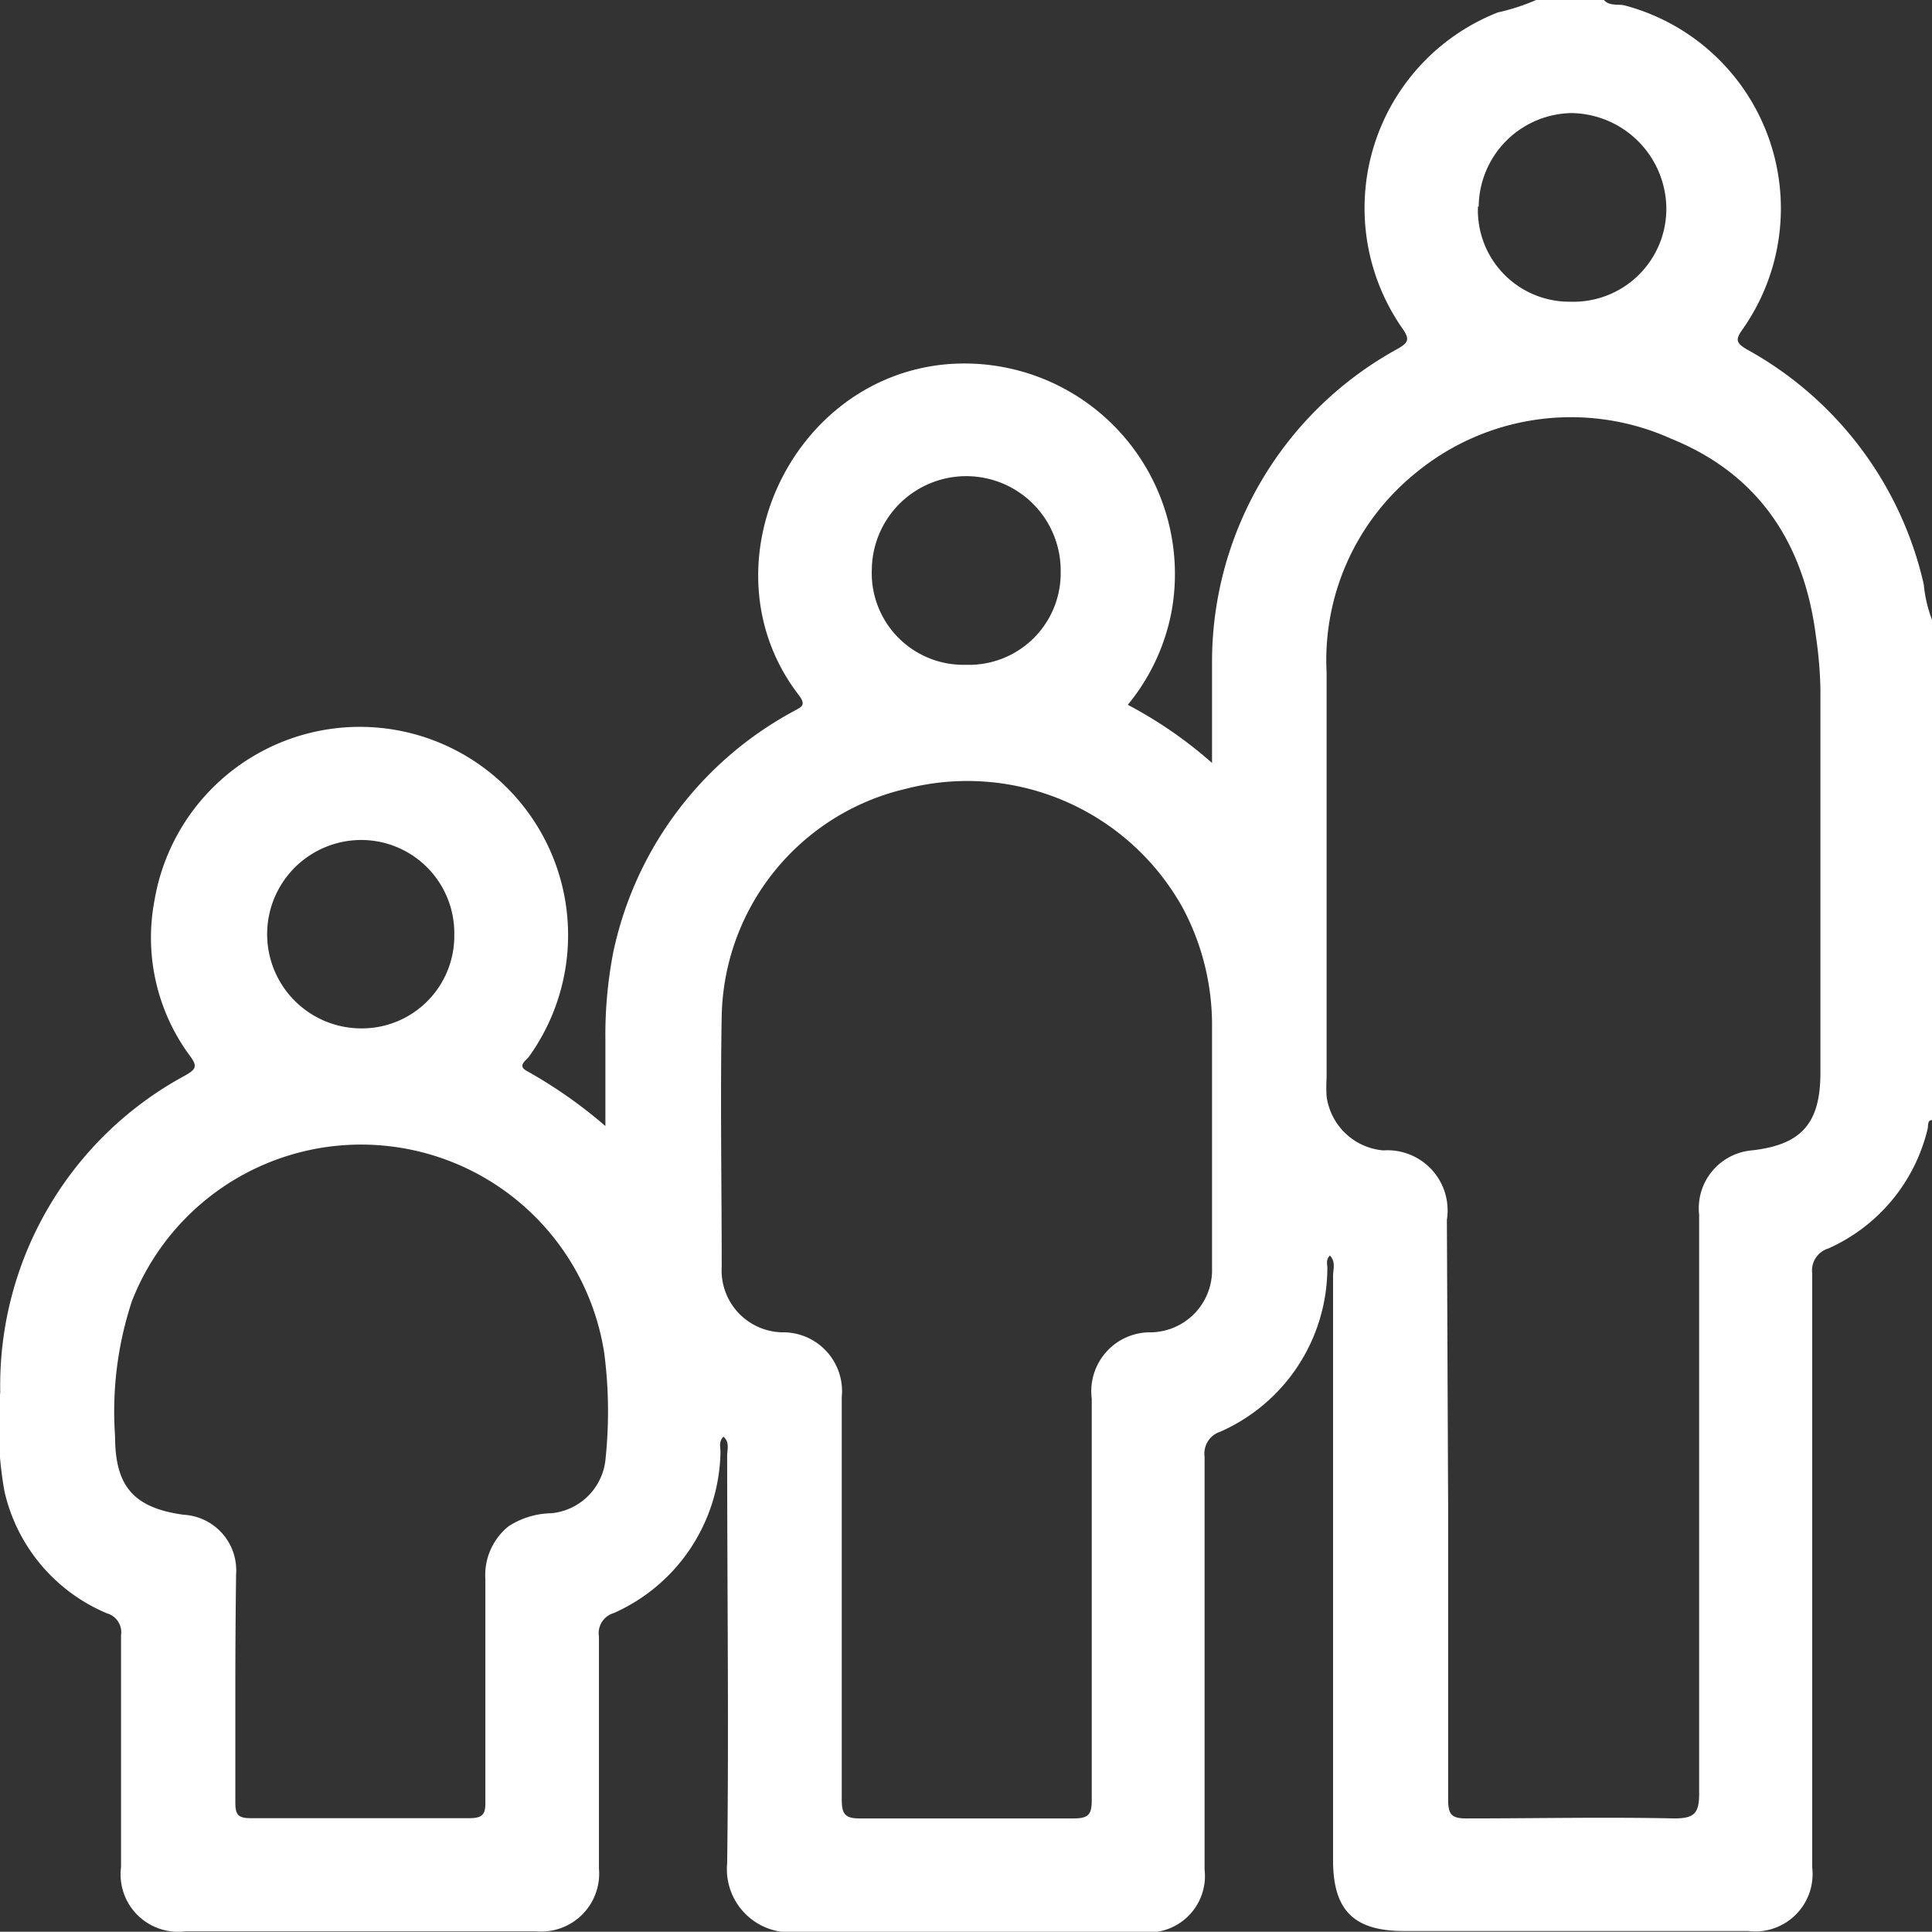 <svg id="Layer_1" data-name="Layer 1" xmlns="http://www.w3.org/2000/svg" viewBox="0 0 77.74 77.73"><rect x="0" y="0" width="77.74" height="77.73" fill="#333333" stroke="none"/><defs><style>.cls-1{fill:#fff;}</style></defs><path class="cls-1" d="M72.94,7.39h2.73c.23.26.56.15.84.22a8.45,8.45,0,0,1,4.76,13c-.29.41-.34.56.17.85a14.43,14.43,0,0,1,7.1,9.45,5.33,5.33,0,0,0,.33,1.42V52.46c-.2,0-.14.24-.18.37a7.06,7.06,0,0,1-4,4.8.92.92,0,0,0-.64,1c0,8,0,15.94,0,23.9a2.31,2.31,0,0,1-2.58,2.56H67.62c-2,0-2.85-.82-2.85-2.84q0-11.76,0-23.52c0-.26.12-.57-.13-.82-.18.19-.09.37-.1.54A7.22,7.22,0,0,1,60.23,65a.92.92,0,0,0-.63,1q0,8.31,0,16.62a2.27,2.27,0,0,1-2.54,2.51c-4.63,0-9.26,0-13.88,0a2.54,2.54,0,0,1-2.79-2.77c.07-5.47,0-10.93,0-16.39,0-.25.11-.55-.15-.77-.21.21-.11.45-.12.65a7.22,7.22,0,0,1-4.3,6.45.84.84,0,0,0-.59.94c0,3.11,0,6.22,0,9.33a2.33,2.33,0,0,1-2.55,2.53H18.6A2.31,2.31,0,0,1,16,82.52c0-3.11,0-6.22,0-9.33a.79.79,0,0,0-.56-.88,7,7,0,0,1-4.13-4.91,14.89,14.89,0,0,1-.17-4,14.17,14.17,0,0,1,7.45-12.74c.39-.23.51-.34.2-.76a8,8,0,0,1-1.44-6.3,8.38,8.38,0,1,1,15.07,6.3c-.11.16-.5.37-.08.59a19,19,0,0,1,3.15,2.21c0-1.25,0-2.36,0-3.47a17.47,17.47,0,0,1,.32-3.54A14.4,14.4,0,0,1,43.08,36c.28-.16.51-.22.2-.63-3.87-5-.48-12.64,5.8-13.31a8.47,8.47,0,0,1,9.21,9.83,8.33,8.33,0,0,1-1.78,3.86,17.22,17.22,0,0,1,3.39,2.34c0-1.44,0-2.76,0-4.07a14.36,14.36,0,0,1,7.48-12.6c.41-.24.49-.37.19-.8A8.46,8.46,0,0,1,71.4,7.89,8.39,8.39,0,0,0,72.94,7.39ZM69.4,68c0,3.92,0,7.84,0,11.76,0,.61.1.81.76.8,2.78,0,5.56-.06,8.34,0,.81,0,1-.21,1-1,0-7.76,0-15.52,0-23.29a2.34,2.34,0,0,1,2.11-2.59c2-.22,2.77-1.08,2.77-3.12V35.1A16.64,16.64,0,0,0,84.2,33c-.47-3.73-2.29-6.52-5.81-7.95a9.82,9.82,0,0,0-10.33,1.4,9.68,9.68,0,0,0-3.55,8c0,5.43,0,10.87,0,16.31a6.3,6.3,0,0,0,0,.75,2.52,2.52,0,0,0,2.28,2.17,2.42,2.42,0,0,1,2.56,2.79ZM45,71.65c0,2.7,0,5.41,0,8.11,0,.6.1.81.76.8,2.85,0,5.71,0,8.57,0,.6,0,.73-.16.73-.74,0-5.38,0-10.77,0-16.15A2.37,2.37,0,0,1,57.47,61a2.5,2.5,0,0,0,2.43-2.58c0-3.29,0-6.57,0-9.86a10,10,0,0,0-1.18-4.64,9.91,9.91,0,0,0-11.18-4.78,9.58,9.58,0,0,0-7.37,9.14c-.06,3.36,0,6.73,0,10.09A2.49,2.49,0,0,0,42.59,61,2.37,2.37,0,0,1,45,63.61C45,66.29,45,69,45,71.65ZM20.6,75.22c0,1.56,0,3.13,0,4.7,0,.49.11.63.62.63,2.93,0,5.86,0,8.79,0,.55,0,.66-.16.65-.67,0-3,0-6,0-8.95a2.52,2.52,0,0,1,.94-2.13,3.27,3.27,0,0,1,1.71-.52,2.42,2.42,0,0,0,2.19-2.23,18.2,18.2,0,0,0-.06-4.24,9.9,9.9,0,0,0-19-2.07,14.16,14.16,0,0,0-.68,5.44c0,2,.73,2.88,2.75,3.16a2.24,2.24,0,0,1,2.12,2.4C20.61,72.23,20.6,73.72,20.6,75.22Zm50-59.52a3.68,3.68,0,0,0,3.72,3.83,3.74,3.74,0,0,0,3.86-3.79,3.87,3.87,0,0,0-3.83-3.8A3.8,3.8,0,0,0,70.63,15.7ZM50,34.14a3.69,3.69,0,0,0,3.81-3.75,3.8,3.8,0,0,0-7.6-.08A3.69,3.69,0,0,0,50,34.14ZM29.41,45a3.75,3.75,0,0,0-3.68-3.81,3.79,3.79,0,1,0-.12,7.58A3.72,3.72,0,0,0,29.41,45Z" transform="translate(-11.13 -7.39)"/></svg>